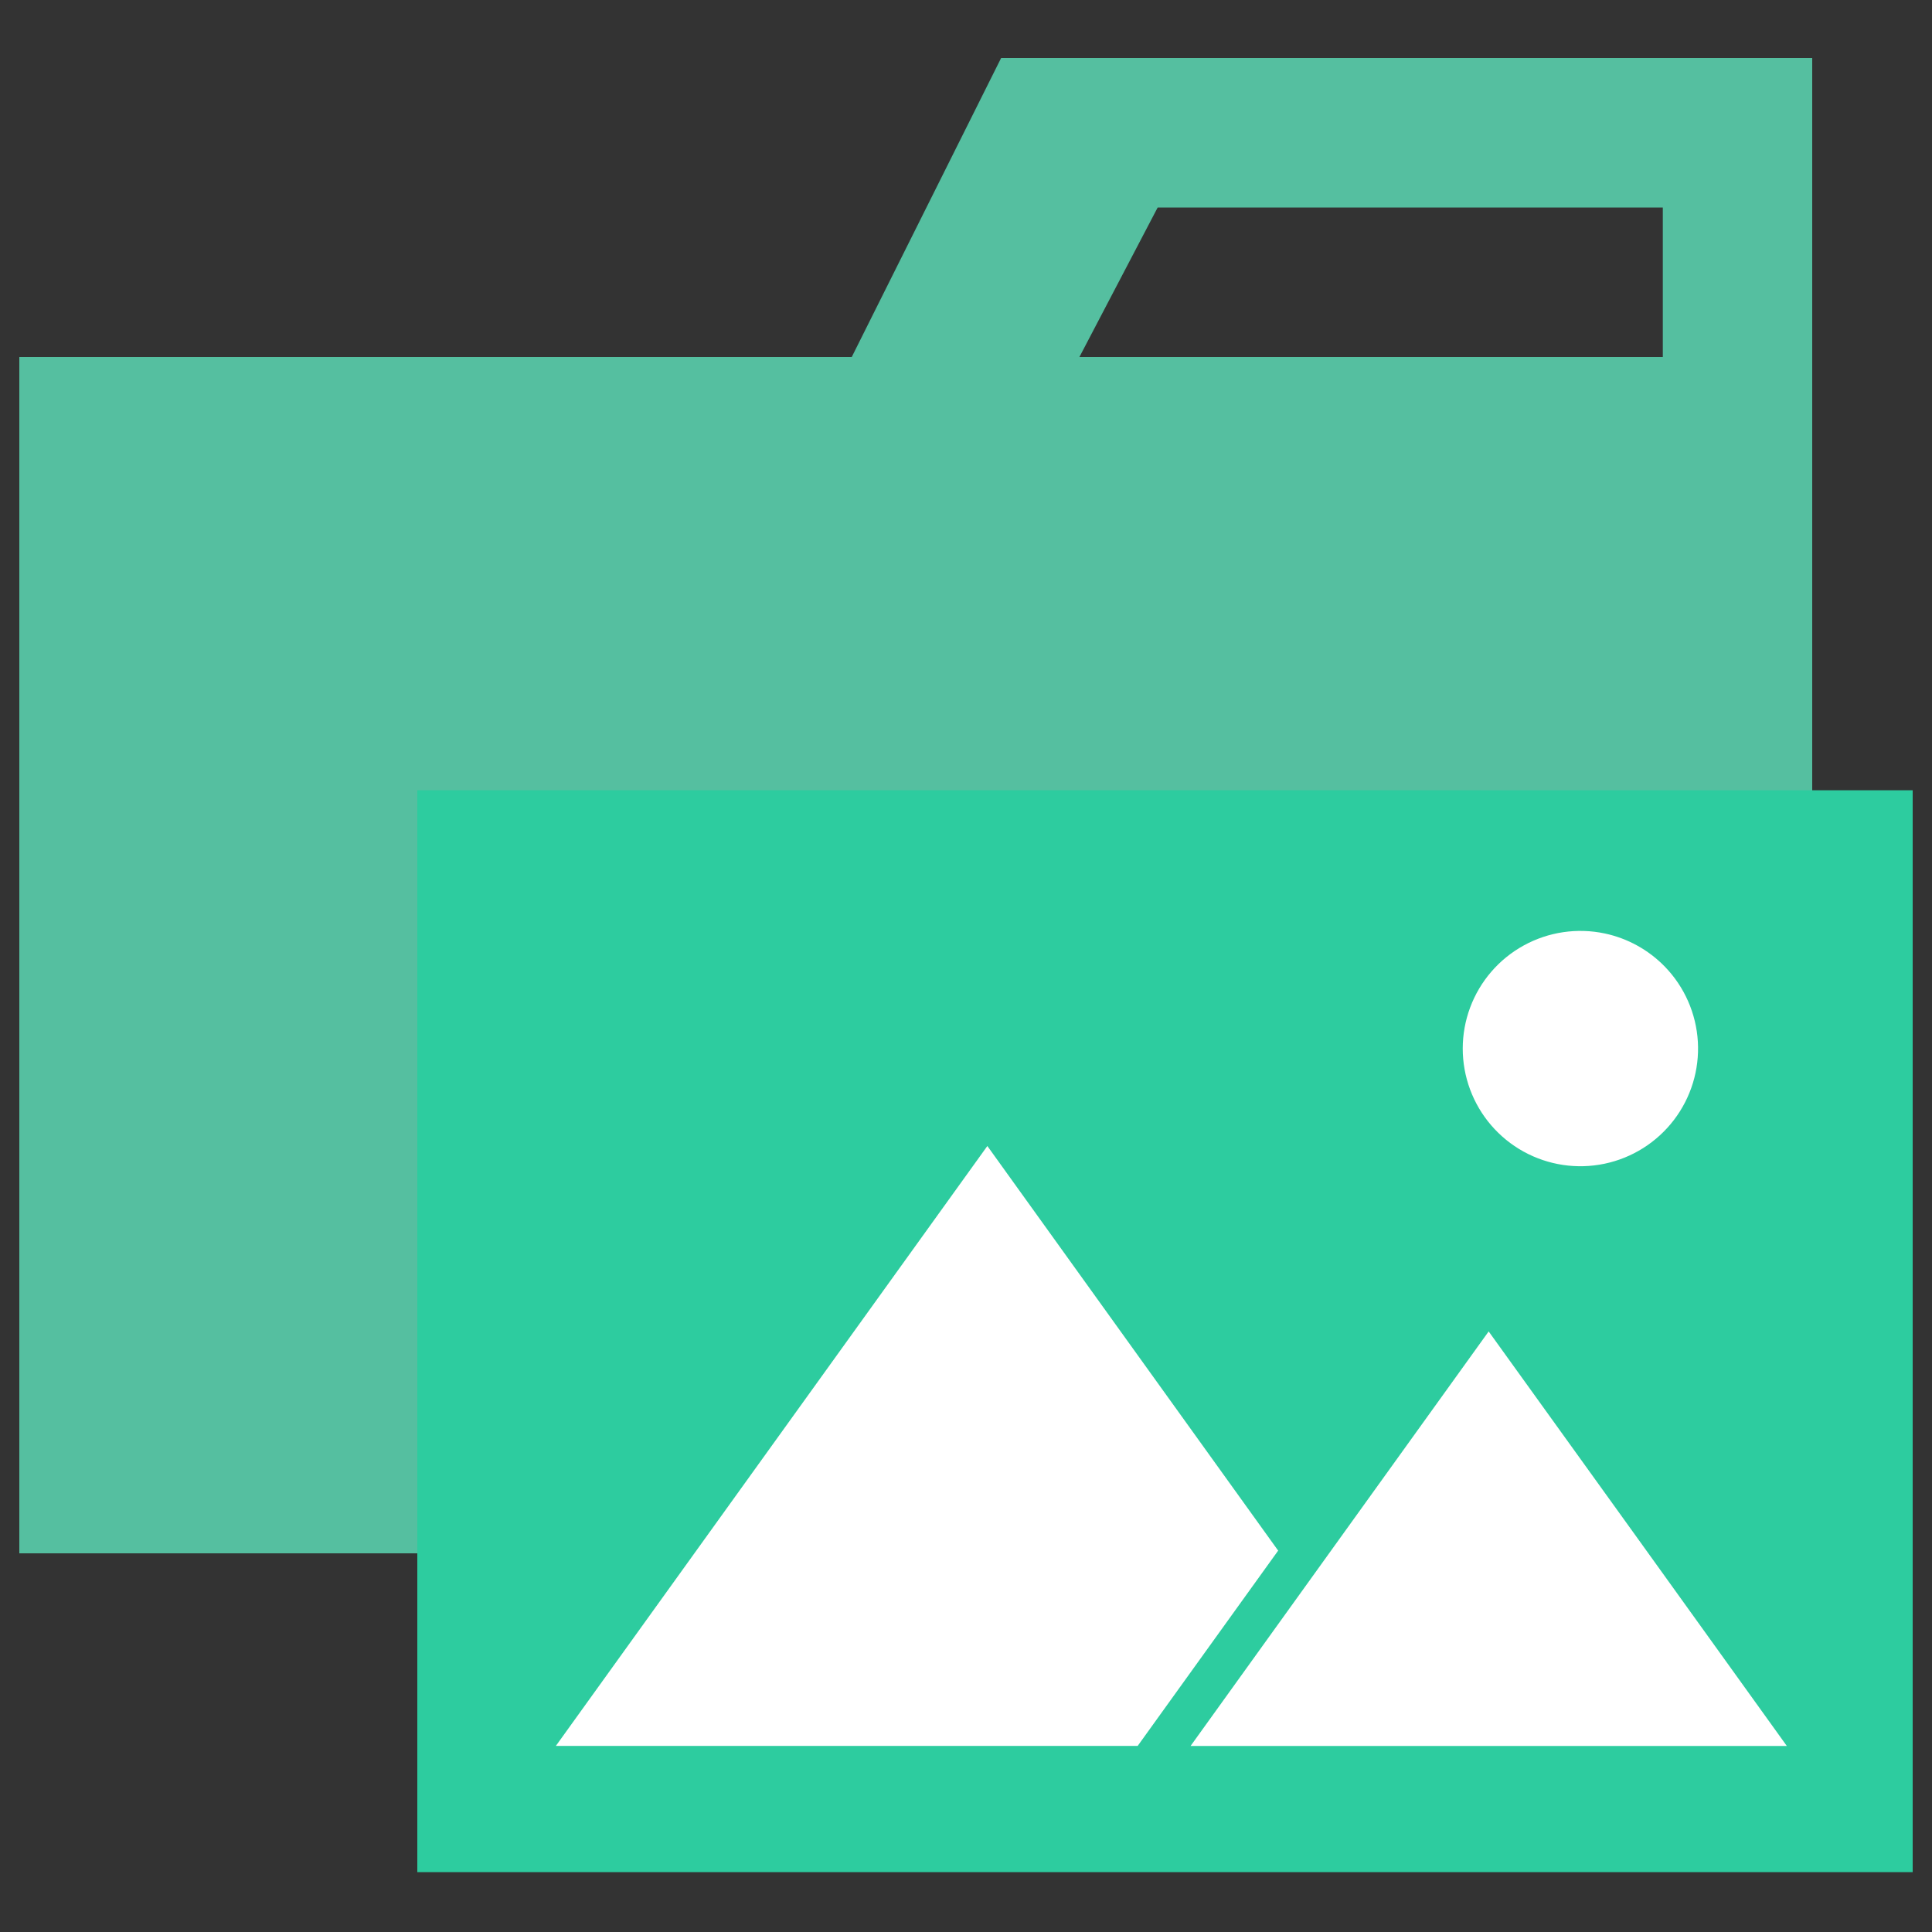 <svg width="1000" height="1000" viewBox="0 0 1000 1000" fill="none" xmlns="http://www.w3.org/2000/svg">
<rect x="0" y="0" width="1000" height="1000" fill="#333333" stroke="none"/>
<path d="M860.667 30H518.191L440.857 184.8H10V804H938V30H860.667ZM860.667 184.8H558.698L599.206 107.4H860.667V184.8Z" fill="#55BFA0"/>
<path d="M990 409.037C990 595.716 990 782.37 990 969H216C216 782.321 216 595.654 216 409L990 409.037Z" fill="#2DCC9F"/>
<path d="M830.621 483.158C816.343 480.137 801.455 482.343 788.668 489.375C775.88 496.408 766.043 507.798 760.947 521.473C755.851 535.148 755.835 550.199 760.902 563.884C765.969 577.57 775.782 588.981 788.555 596.04C801.328 603.1 816.211 605.337 830.495 602.346C844.779 599.355 857.514 591.334 866.382 579.743C875.249 568.152 879.659 553.763 878.81 539.194C877.96 524.625 871.907 510.845 861.752 500.364C853.31 491.669 842.474 485.68 830.621 483.158Z" fill="white"/>
<path d="M661.479 802.469L511.053 593.169L287.716 903.674H588.863C613.105 869.927 637.372 836.192 661.663 802.469" fill="white"/>
<path d="M770.532 689.143C719.075 760.665 667.644 832.188 616.237 903.711H924.863C873.432 832.114 821.988 760.592 770.532 689.143Z" fill="white"/>
</svg>
